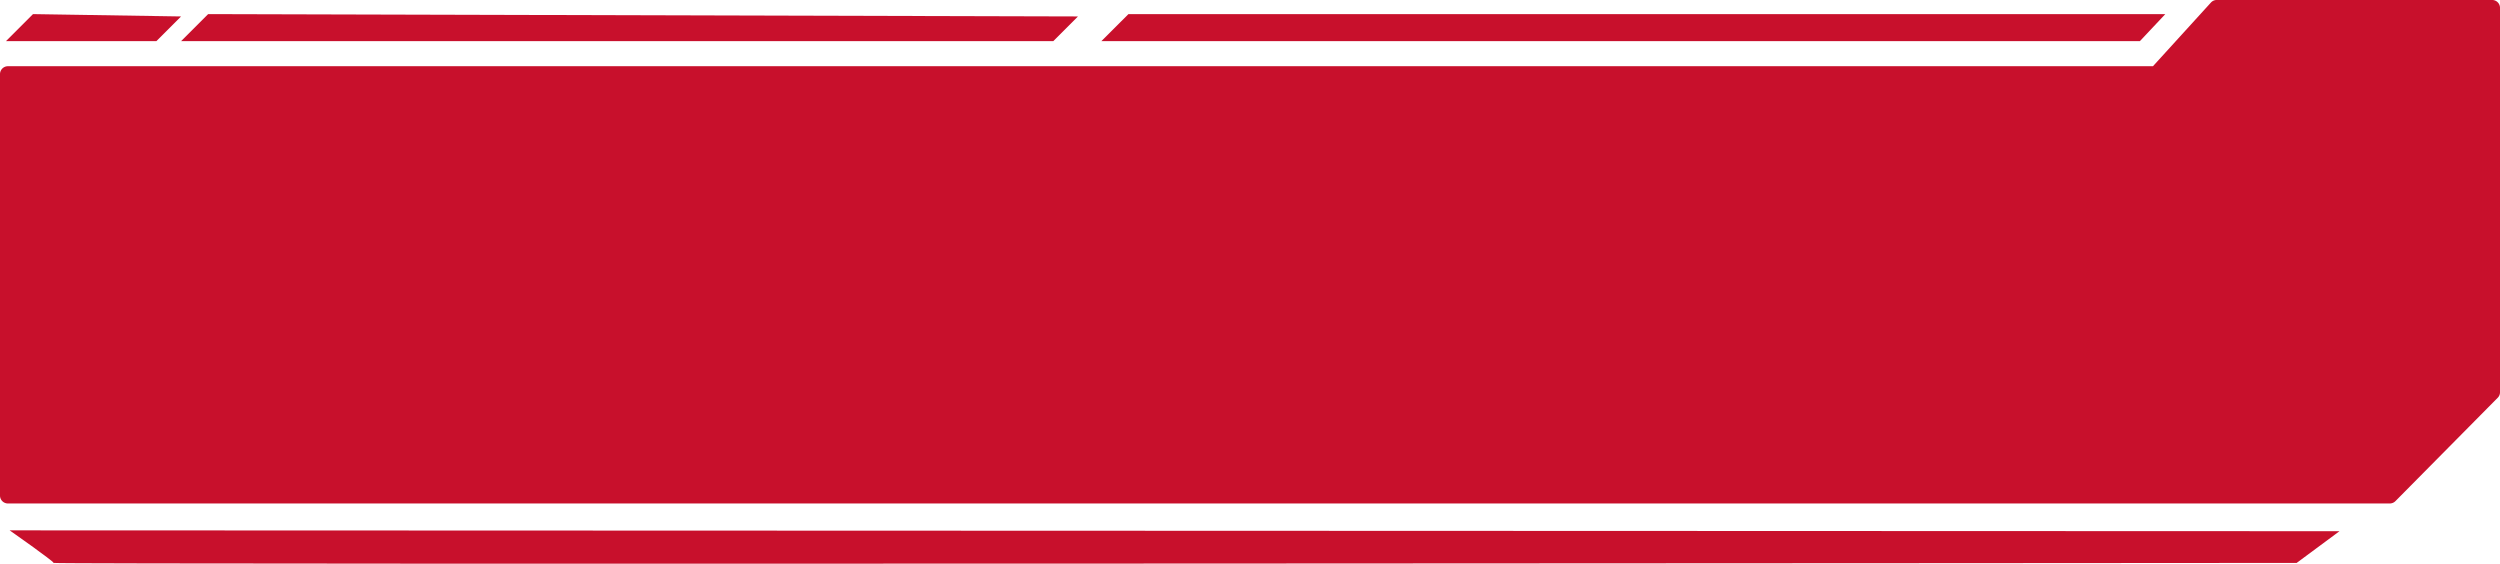 <svg xmlns="http://www.w3.org/2000/svg" width="313.591" height="70.705" viewBox="0 0 313.591 70.705">
  <g >
    <path d="M4614.495,3130.894l12.829-12.963a.989.989,0,0,0,.29-.7v-48.2a.991.991,0,0,0-.987-1H4592.08a.989.989,0,0,0-.725.321l-7.273,7.989H4315.01a.993.993,0,0,0-.988,1v52.847a.993.993,0,0,0,.988,1h298.784A1,1,0,0,0,4614.495,3130.894Z" transform="translate(-4314.022 -3068.034)" fill="#c8102c"/>
    <path d="M4320.186,3098.382c0,.216,281.361,0,281.361,0l5.373-3.978-292.248-.106S4320.186,3098.164,4320.186,3098.382Z" transform="translate(-4313.462 -3027.772)" fill="#c8102c"/>
    <path d="M4516.8,3071.427l3.191-3.393H4389.929l-3.395,3.393Z" transform="translate(-4248.383 -3066.264)" fill="#c8102c"/>
    <path d="M4435.605,3071.427l3.1-3.1-109.107-.294-3.394,3.393Z" transform="translate(-4303.489 -3066.264)" fill="#c8102c"/>
    <path d="M4336.391,3068.328l-18.574-.294-3.393,3.393h18.868Z" transform="translate(-4313.677 -3066.264)" fill="#c8102c"/>
  </g>
</svg>
